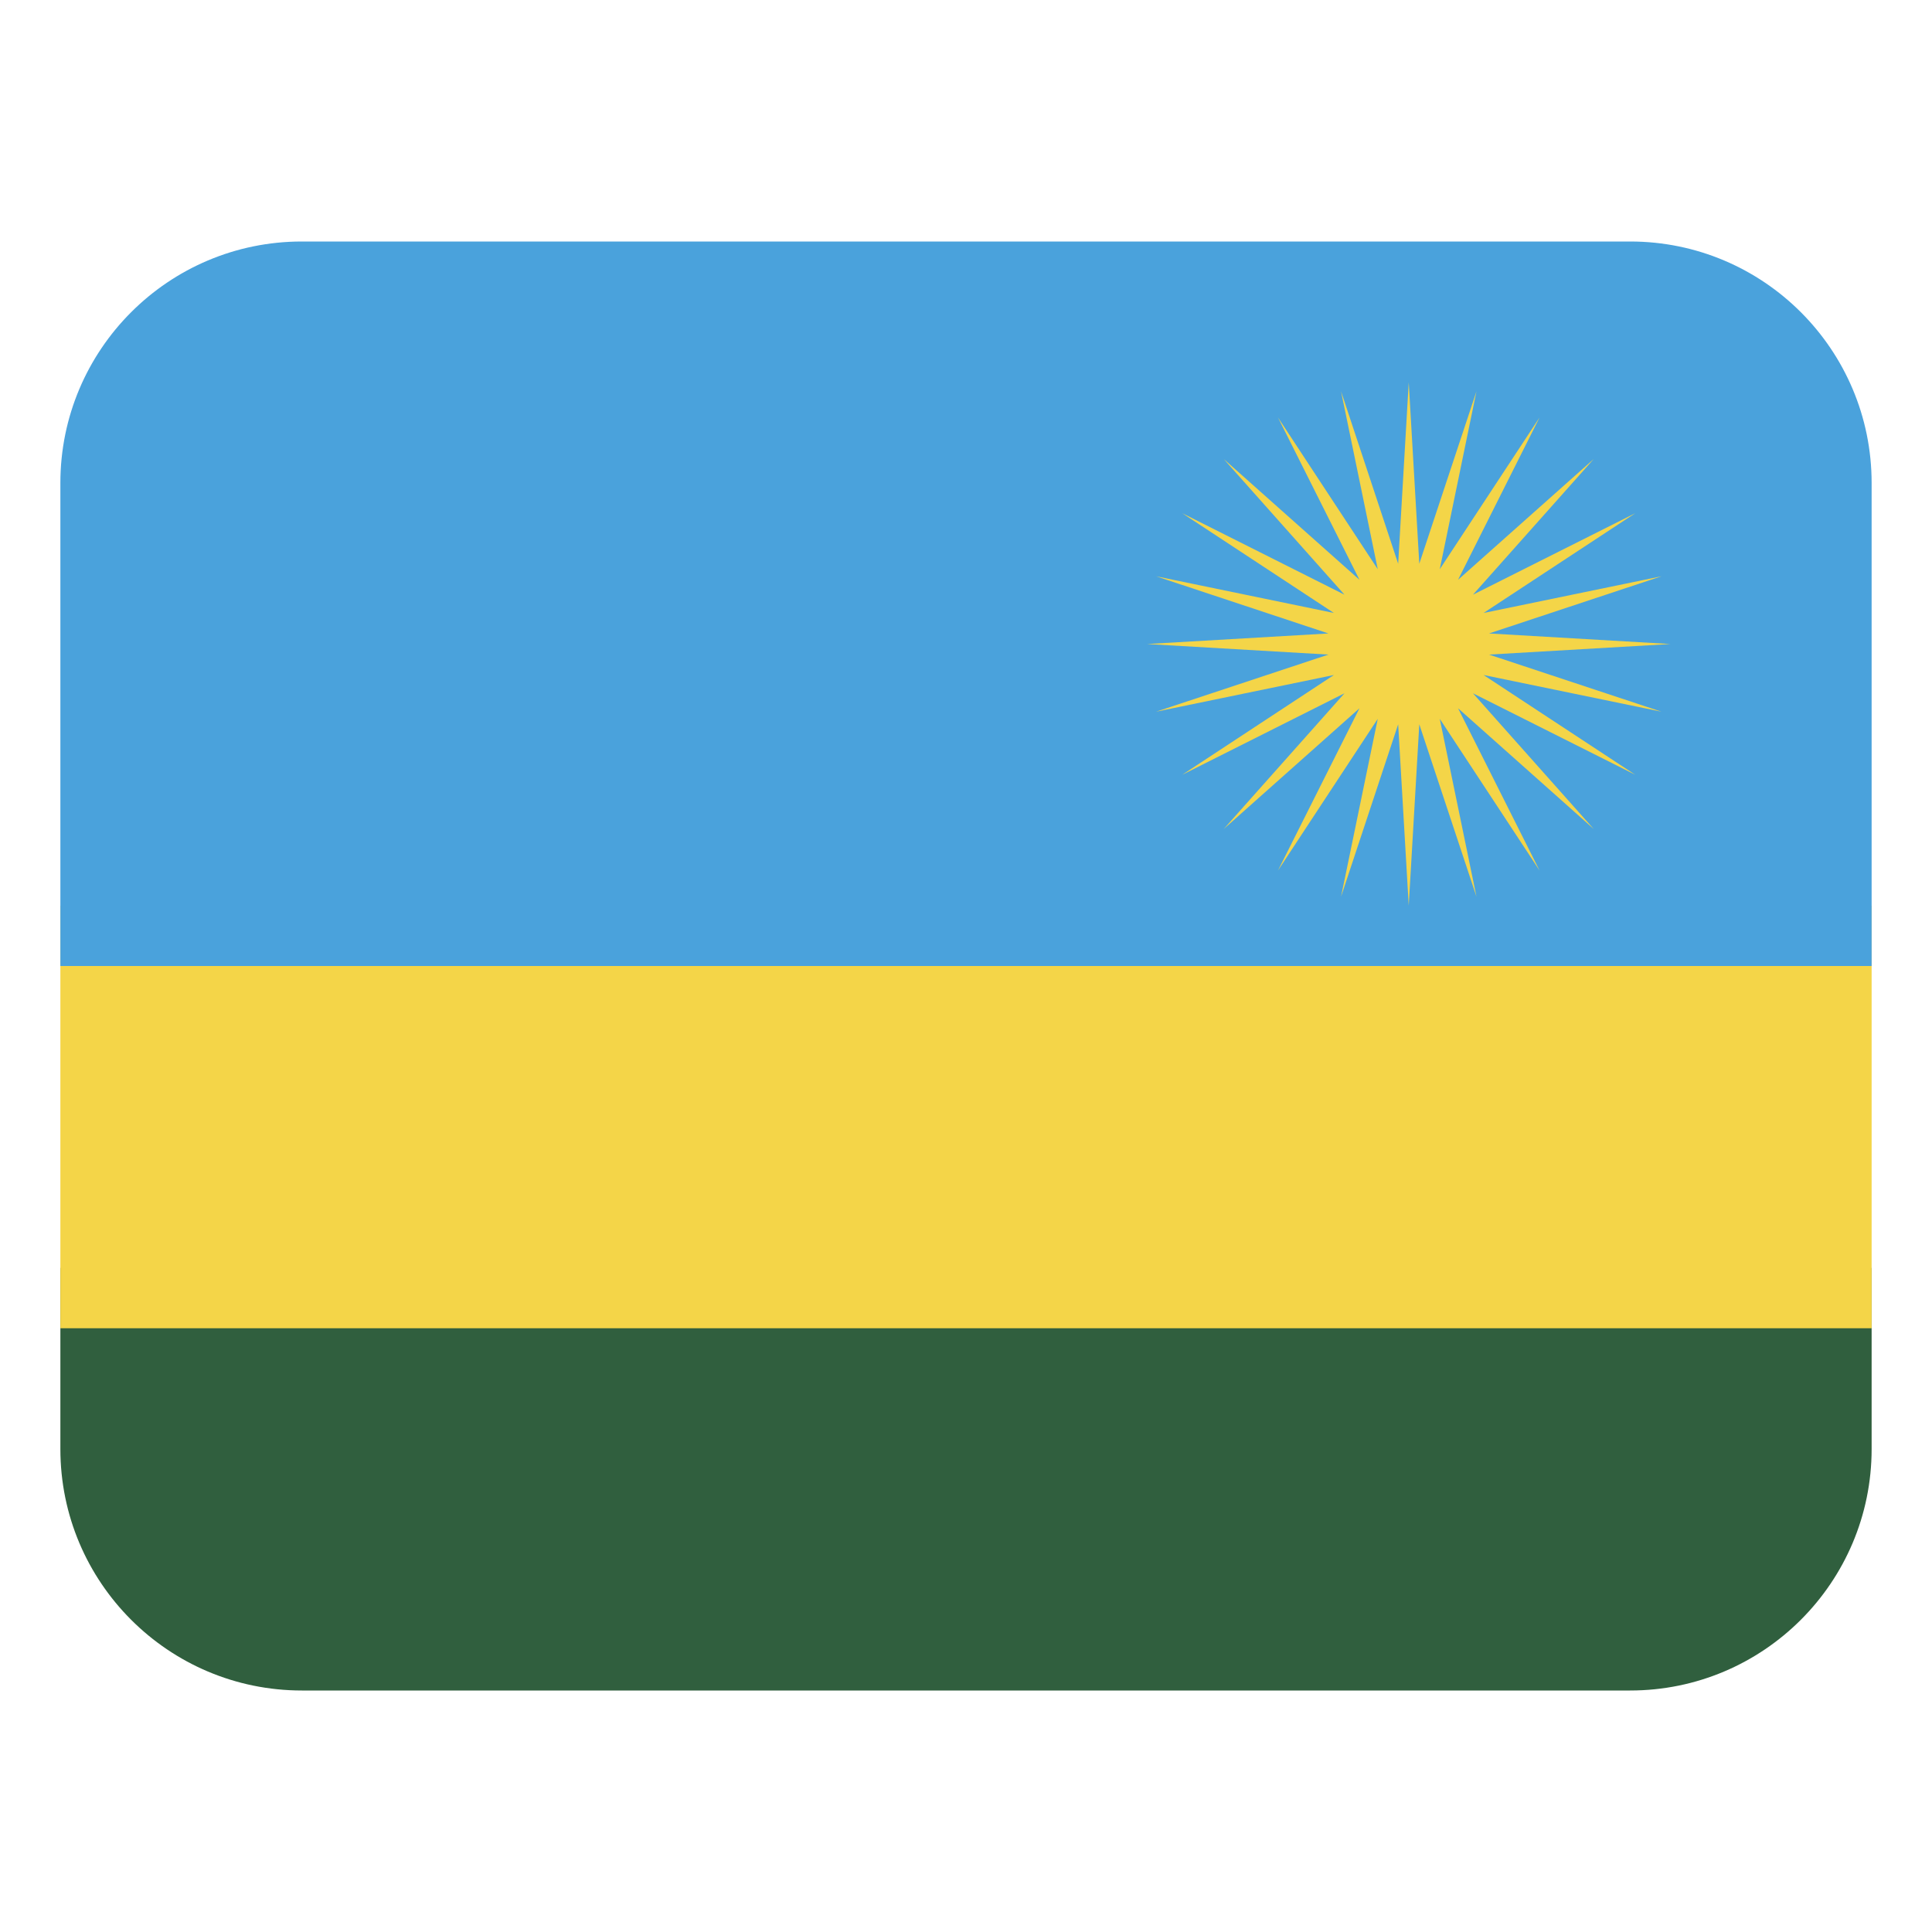 <svg width="32" height="32" viewBox="0 0 32 32" fill="none" xmlns="http://www.w3.org/2000/svg"><path d="M1 24C1 26.209 2.791 28 5 28H27C29.209 28 31 26.209 31 24V21H1V24Z" fill="#305f3e"/><path d="M1 15H31V22H1V15Z" fill="#f4d548"/><path d="M27 4H5C2.791 4 1 5.791 1 8V16H31V8C31 5.791 29.209 4 27 4Z" fill="#4aa2dc"/><path d="M24.663 10.842L27.667 10.667L24.663 10.492L27.519 9.545L24.572 10.153L27.086 8.5L24.397 9.85L26.397 7.603L24.15 9.603L25.5 6.914L23.847 9.428L24.455 6.481L23.508 9.337L23.333 6.333L23.158 9.337L22.212 6.481L22.82 9.428L21.167 6.914L22.517 9.603L20.269 7.603L22.269 9.85L19.581 8.5L22.094 10.153L19.148 9.545L22.003 10.492L19 10.667L22.003 10.842L19.148 11.788L22.094 11.18L19.581 12.833L22.269 11.483L20.269 13.731L22.517 11.731L21.167 14.419L22.82 11.906L22.212 14.852L23.158 11.997L23.333 15L23.508 11.997L24.455 14.852L23.847 11.906L25.5 14.419L24.15 11.731L26.397 13.731L24.397 11.483L27.086 12.833L24.572 11.18L27.519 11.788L24.663 10.842Z" fill="#f4d548"/></svg>